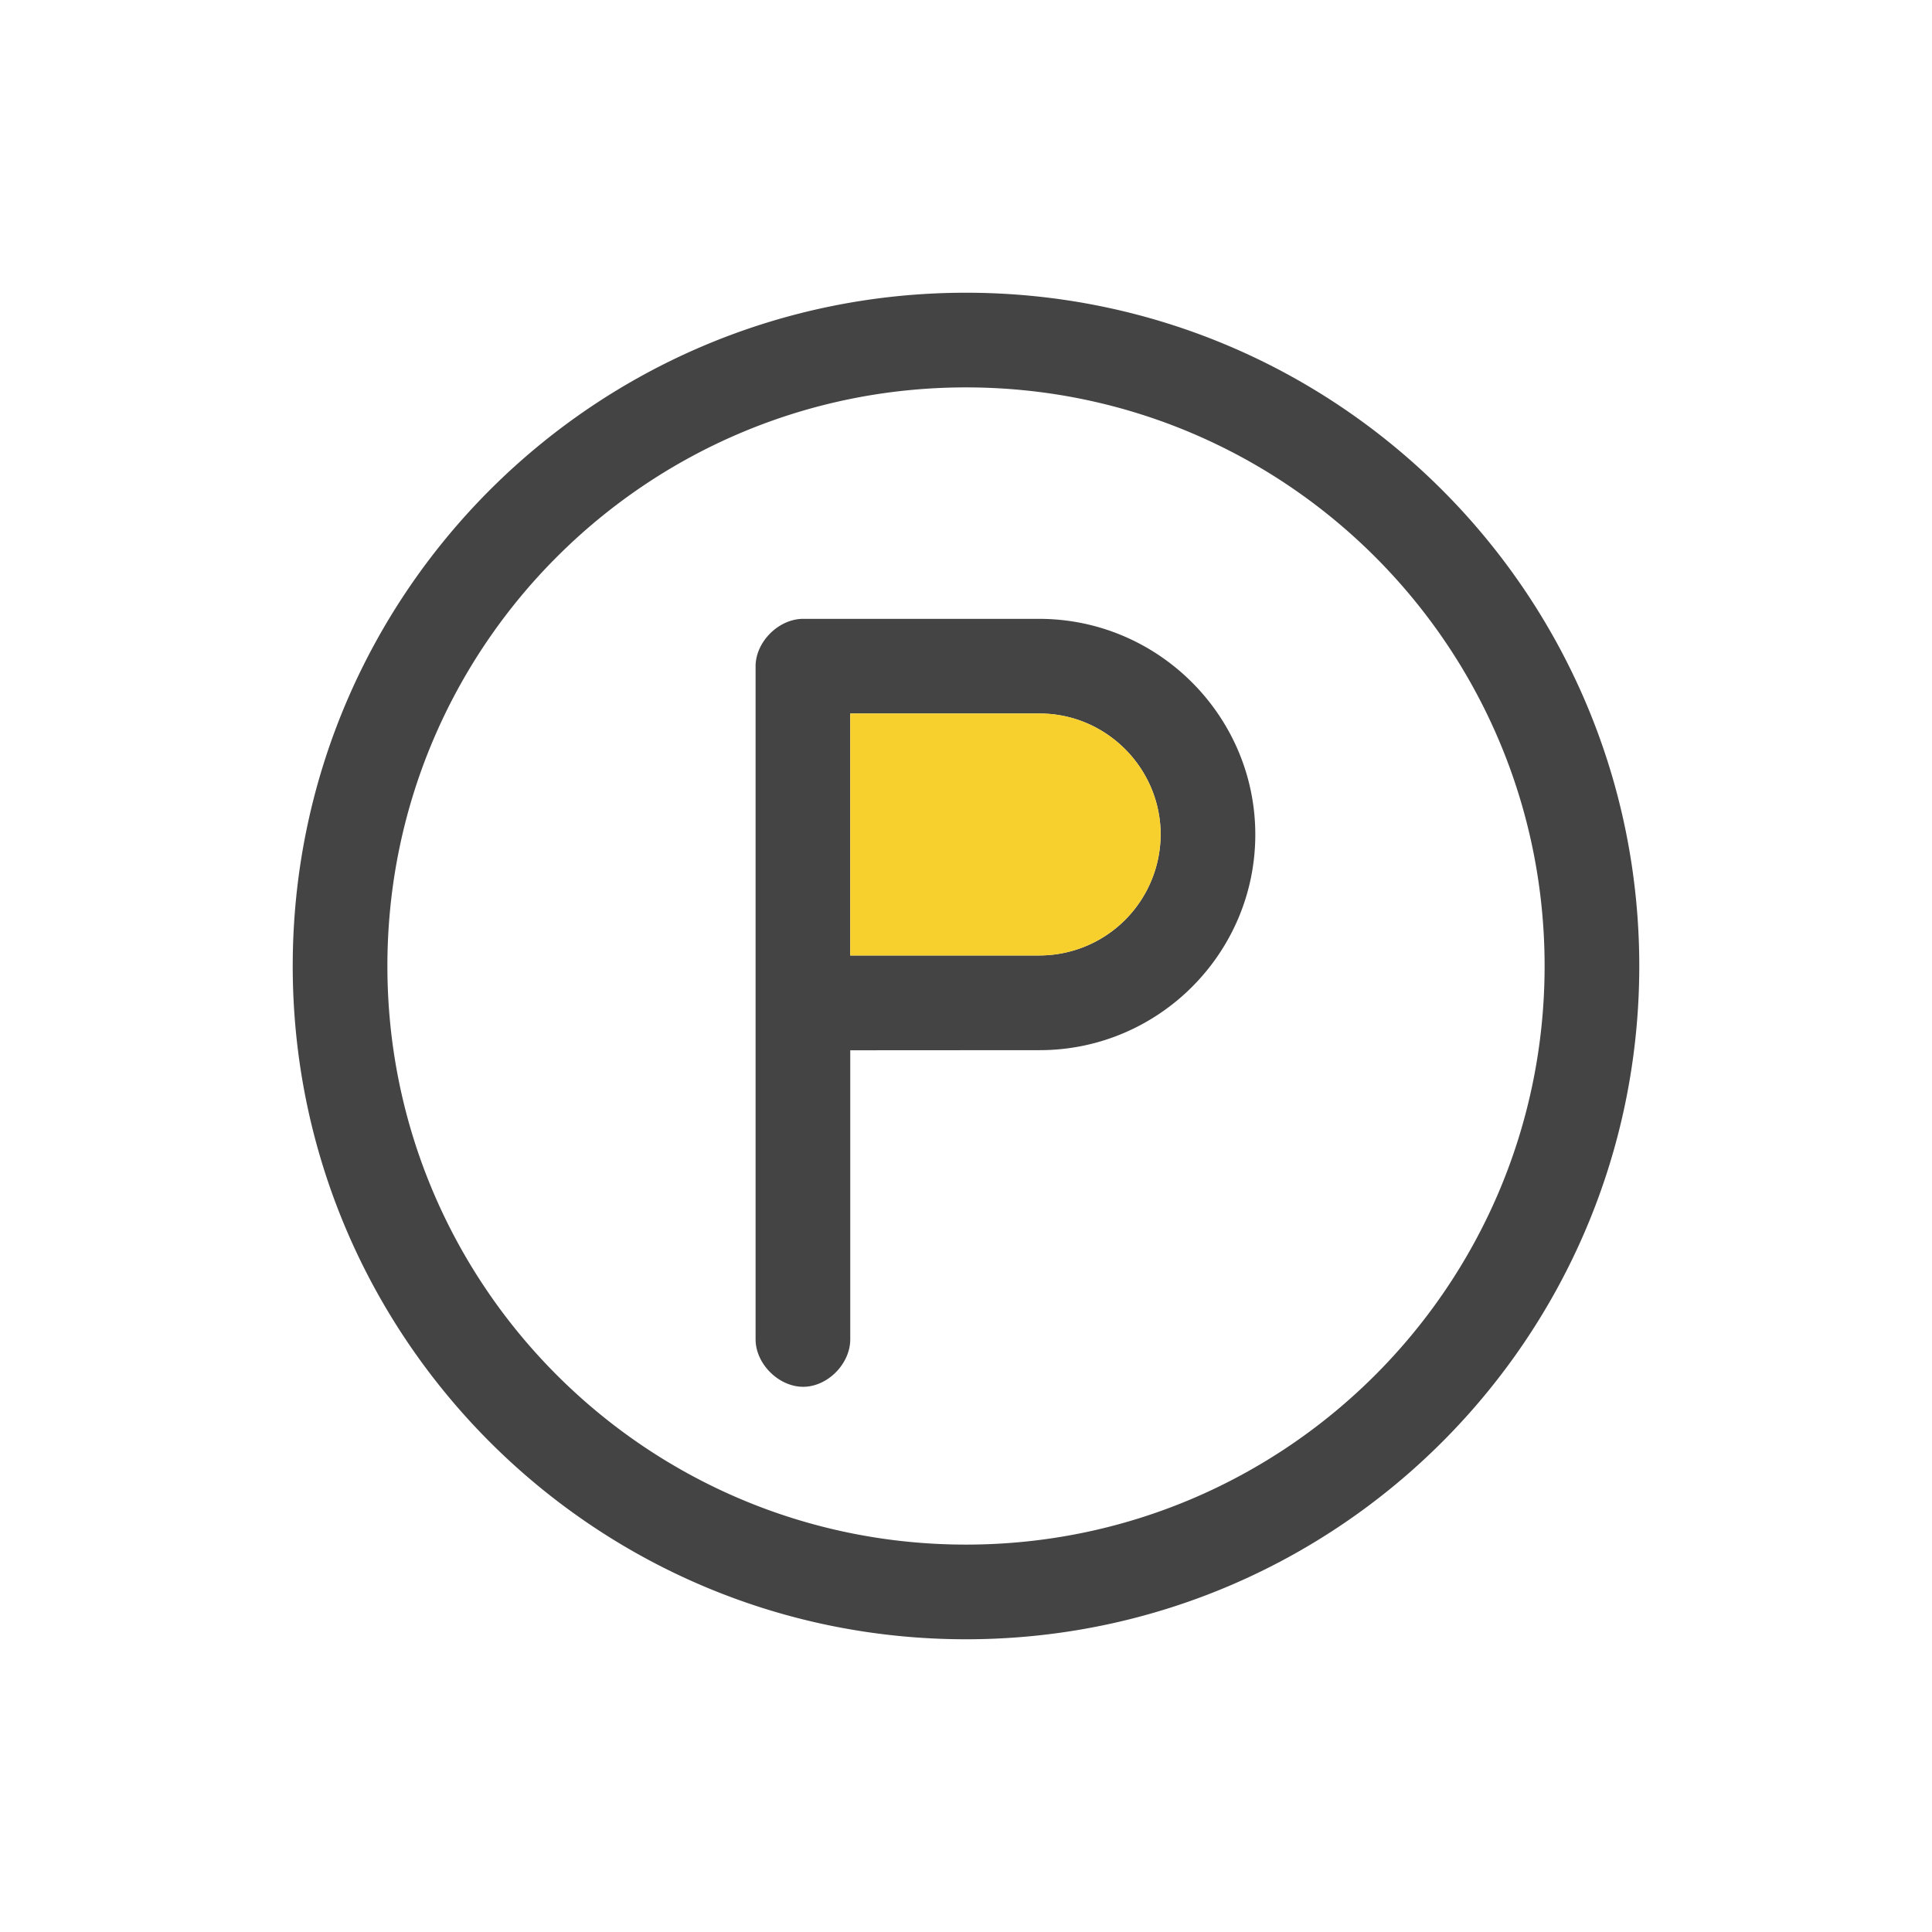 <?xml version="1.0" standalone="no"?><!DOCTYPE svg PUBLIC "-//W3C//DTD SVG 1.1//EN" "http://www.w3.org/Graphics/SVG/1.1/DTD/svg11.dtd"><svg t="1680587555082" class="icon" viewBox="0 0 1024 1024" version="1.1" xmlns="http://www.w3.org/2000/svg" p-id="3603" xmlns:xlink="http://www.w3.org/1999/xlink" width="200" height="200"><path d="M551.036 506.415a64.341 64.341 0 0 0 64.124-64.078c0-35.204-28.858-64.155-64.124-64.155h-100.383v128.248h100.383z m-100.383 203.466c0 12.955-11.978 25.15-24.964 25.15s-25.212-12.195-25.212-25.15V353.156c0-12.955 12.226-25.15 25.212-25.15H550.788c63.023 0 114.548 51.433 114.548 114.331s-51.278 114.269-114.3 114.269l-100.383 0.062v153.212zM512 818.672c169.363 0 306.672-137.309 306.672-306.672 0-169.363-137.309-306.672-306.672-306.672-169.363 0-306.672 137.309-306.672 306.672 0 169.363 137.309 306.672 306.672 306.672zM512 868.848C314.911 868.848 155.152 709.089 155.152 512S314.911 155.152 512 155.152s356.848 159.76 356.848 356.848-159.76 356.848-356.848 356.848z" fill="#444444" p-id="3604"></path><path d="M551.036 506.415a64.341 64.341 0 0 0 64.124-64.078c0-35.204-28.858-64.155-64.124-64.155h-100.383v128.248h100.383z" fill="#F8D02D" p-id="3605"></path></svg>